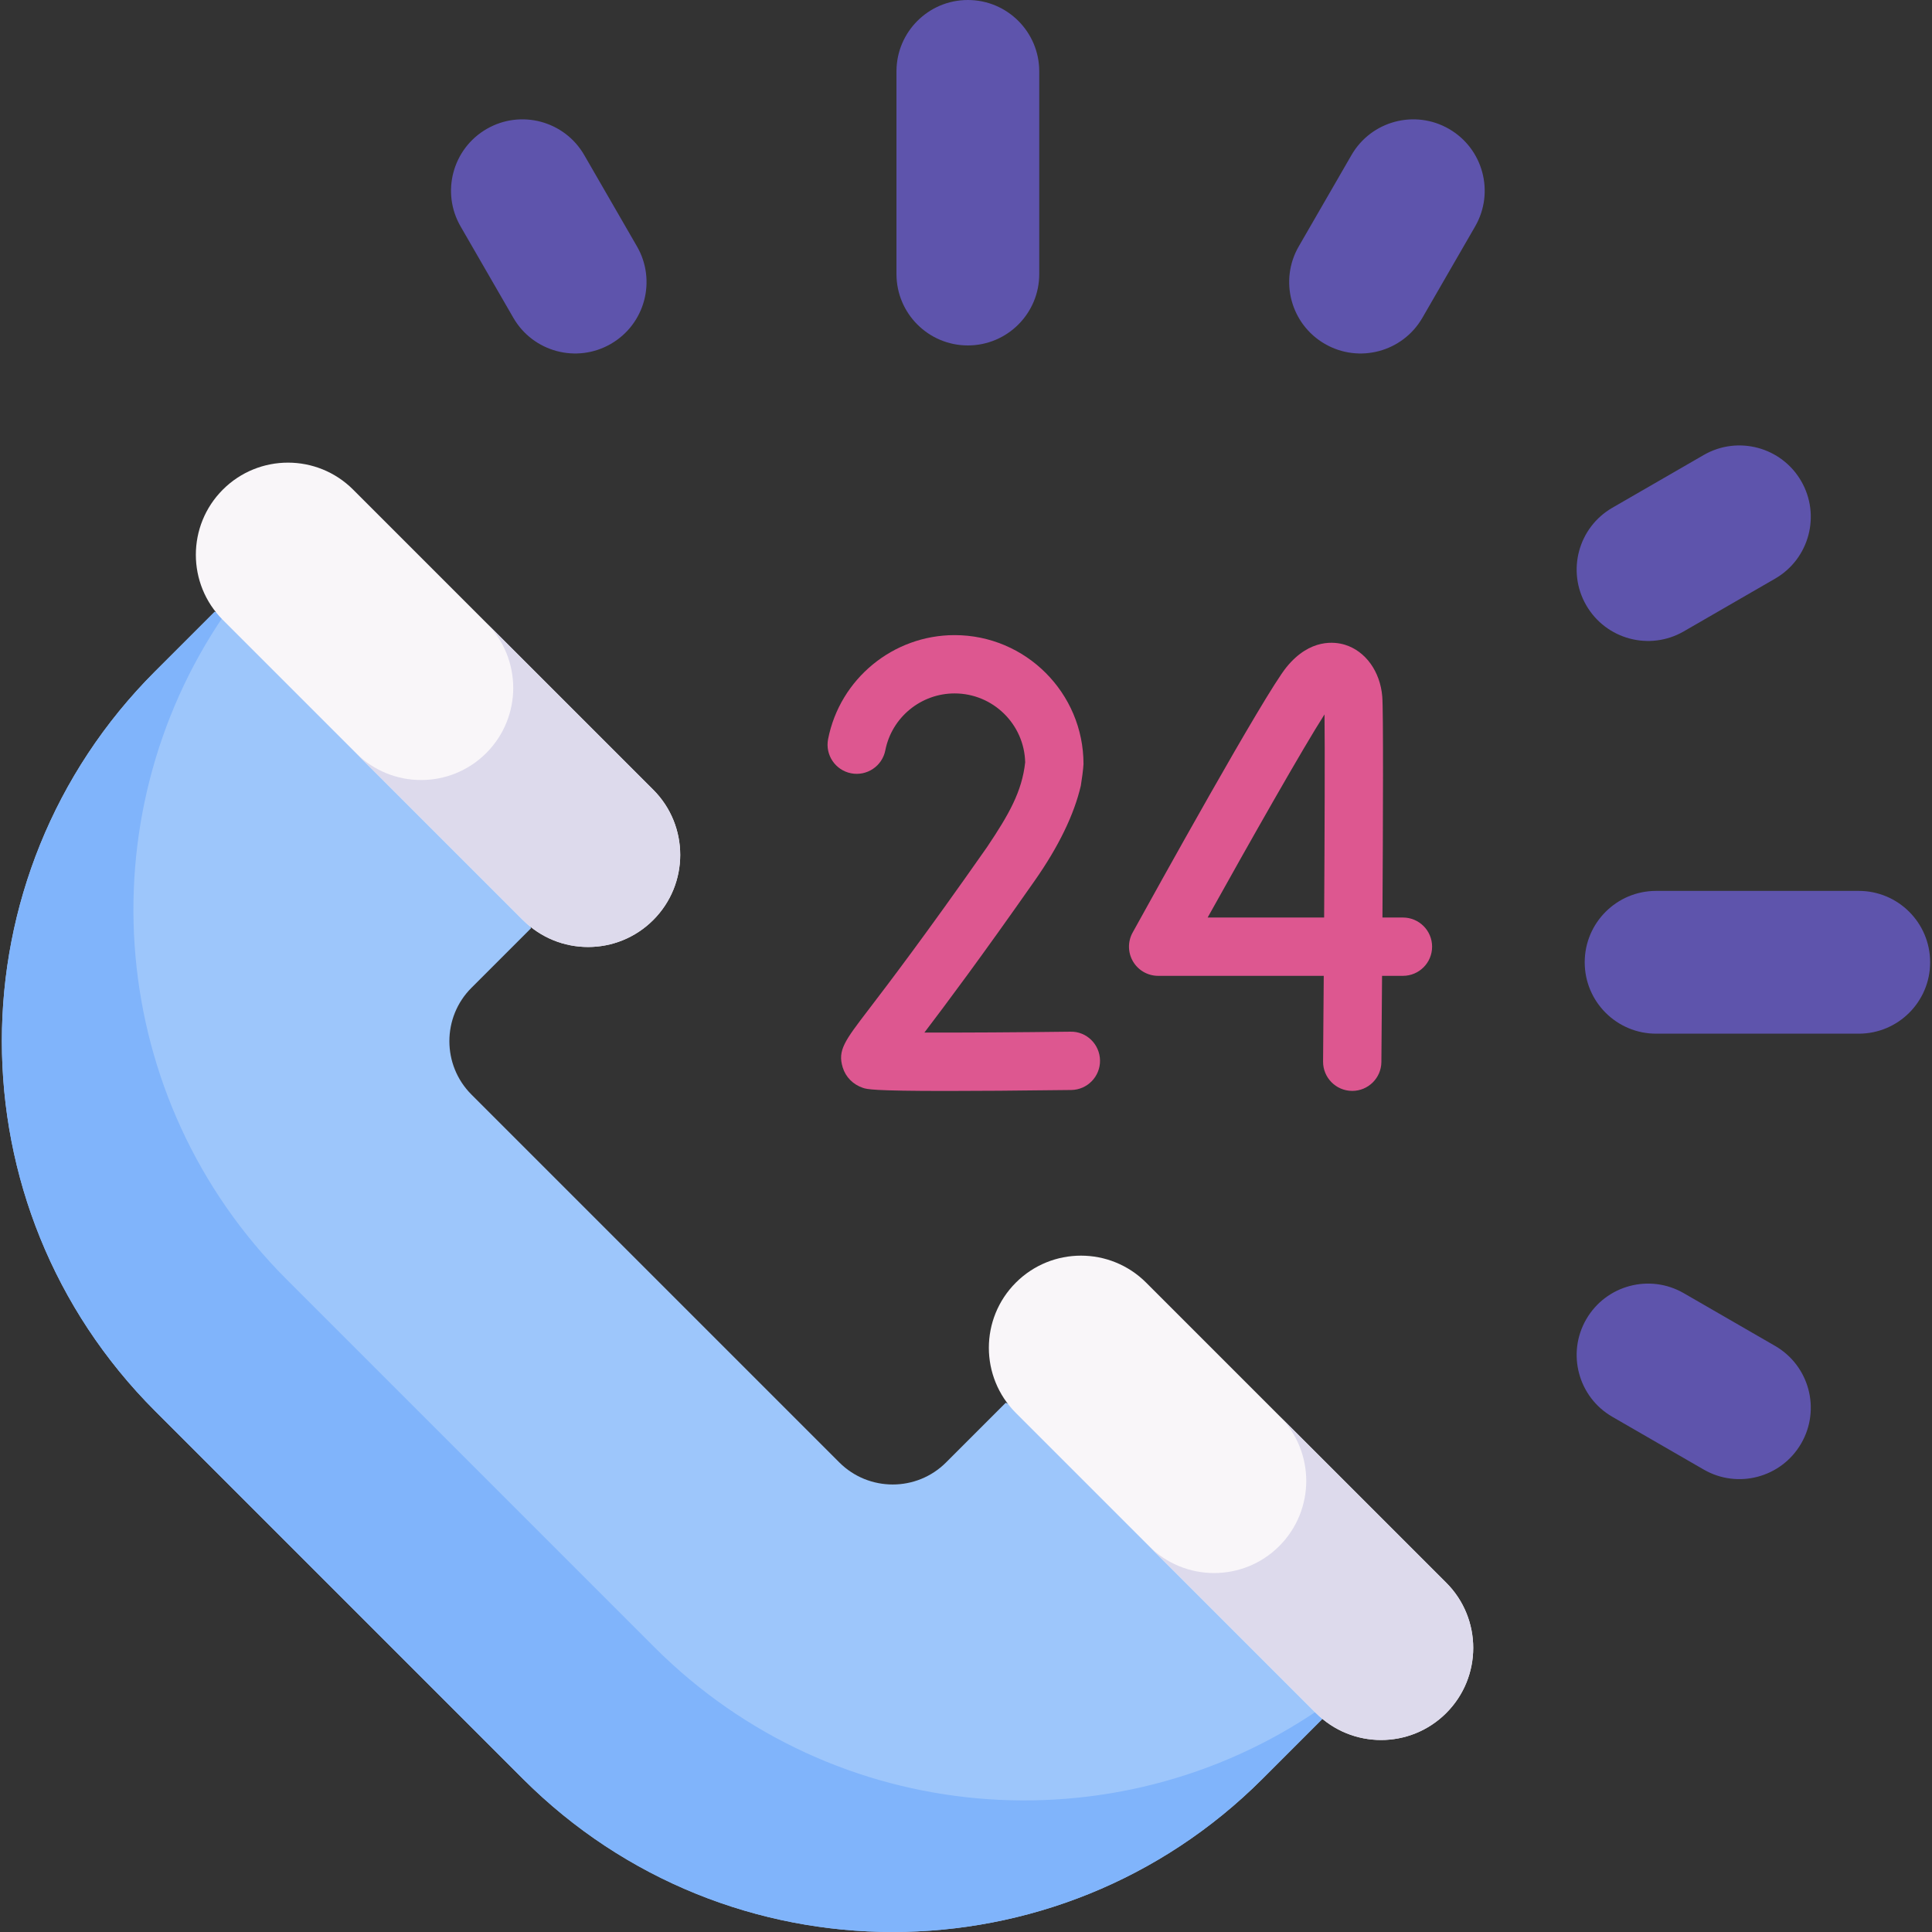 <svg id="Capa_1" enable-background="new 0 0 511.994 511.994" height="512" viewBox="0 0 511.994 511.994" width="512" xmlns="http://www.w3.org/2000/svg"><rect x="0" y="0" width="511.994" height="511.994" fill="#333333" stroke="none"/><g><g><path d="m124.939 290.066 97.485 97.485c7.798 7.798 20.493 7.798 28.283.008l15.812-15.812 59.717 25.188 24.134 58.663-15.812 15.812c-54.117 54.117-141.867 54.109-195.984-.008l-97.485-97.485c-54.126-54.126-54.126-141.867-.008-195.984l15.812-15.812 59.19 24.661 24.661 59.19-15.812 15.812c-7.792 7.789-7.792 20.484.007 28.282z" fill="#9dc6fb"/><path d="m349.373 453.156.998 2.44-15.814 15.814c-54.117 54.117-141.867 54.109-195.984-.008l-97.485-97.485c-54.126-54.126-54.126-141.867-.008-195.984l15.814-15.814 2.432 1.006c-36.777 53.933-31.226 128.074 16.628 175.927l97.485 97.485c47.852 47.854 122.002 53.396 175.934 16.619z" fill="#80b4fb"/><path d="m59.053 129.754c-9.535 9.535-9.535 24.994 0 34.529l79.528 79.528c9.535 9.535 24.994 9.535 34.529 0 9.535-9.535 9.535-24.994 0-34.529l-79.528-79.528c-9.535-9.535-24.995-9.535-34.529 0z" fill="#f9f6f9"/><path d="m269.206 339.907c-9.535 9.535-9.535 24.994 0 34.529l79.528 79.528c9.535 9.535 24.994 9.535 34.529 0 9.535-9.535 9.535-24.994 0-34.529l-79.528-79.528c-9.535-9.535-24.994-9.535-34.529 0z" fill="#f9f6f9"/><g fill="#dddaec"><path d="m339.015 375.186 44.248 44.248c4.771 4.771 7.144 11.018 7.153 17.265 0 6.255-2.39 12.502-7.152 17.265-9.534 9.534-24.996 9.534-34.53 0l-44.248-44.248c9.534 9.534 24.996 9.534 34.53 0 4.763-4.763 7.144-11.018 7.152-17.265-.009-6.247-2.39-12.502-7.153-17.265z"/><path d="m128.861 165.033 44.248 44.248c4.771 4.771 7.144 11.018 7.153 17.265 0 6.255-2.39 12.502-7.152 17.265-9.534 9.534-24.996 9.534-34.53 0l-44.248-44.248c9.534 9.534 24.996 9.534 34.53 0 4.763-4.763 7.144-11.018 7.152-17.265-.009-6.247-2.39-12.502-7.153-17.265z"/></g></g><g><path d="m256.49 91.542c-10.448 0-18.918-8.47-18.918-18.918v-53.706c0-10.448 8.47-18.918 18.918-18.918 10.448 0 18.918 8.47 18.918 18.918v53.706c0 10.448-8.47 18.918-18.918 18.918z" fill="#5e54ac"/></g><g><path d="m351.102 91.139c-9.048-5.224-12.148-16.794-6.924-25.842l13.976-24.207c5.224-9.048 16.794-12.148 25.842-6.924 9.048 5.224 12.148 16.794 6.924 25.842l-13.976 24.207c-5.224 9.048-16.794 12.148-25.842 6.924z" fill="#5e54ac"/></g><g><path d="m420.363 160.4c-5.224-9.048-2.124-20.618 6.924-25.842l24.207-13.976c9.048-5.224 20.618-2.124 25.842 6.924 5.224 9.048 2.124 20.618-6.924 25.842l-24.207 13.976c-9.048 5.224-20.618 2.124-25.842-6.924z" fill="#5e54ac"/></g><g><path d="m419.96 255.012c0-10.448 8.47-18.918 18.918-18.918h53.706c10.448 0 18.918 8.47 18.918 18.918 0 10.448-8.47 18.918-18.918 18.918h-53.706c-10.448 0-18.918-8.47-18.918-18.918z" fill="#5e54ac"/></g><g><path d="m420.363 349.624c5.224-9.048 16.794-12.148 25.842-6.924l24.207 13.976c9.048 5.224 12.148 16.794 6.924 25.842-5.224 9.048-16.794 12.148-25.842 6.924l-24.207-13.976c-9.048-5.223-12.148-16.793-6.924-25.842z" fill="#5e54ac"/></g><g><path d="m128.984 34.165c9.048-5.224 20.618-2.124 25.842 6.924l13.976 24.207c5.224 9.048 2.124 20.618-6.924 25.842-9.048 5.224-20.618 2.124-25.842-6.924l-13.976-24.207c-5.225-9.048-2.125-20.618 6.924-25.842z" fill="#5e54ac"/></g><g><g><path d="m358.353 289.095c-.022 0-.044 0-.067-.001-4.268-.037-7.696-3.526-7.66-7.792.059-6.89.121-14.654.178-22.699h-43.888c-2.733 0-5.264-1.444-6.653-3.798-1.39-2.354-1.433-5.267-.113-7.66 5.793-10.499 34.98-63.232 40.794-70.365 6.285-7.712 12.929-6.7 15.497-5.905 5.442 1.686 9.315 7.063 9.868 13.701.311 3.724.206 33.024.05 58.575h5.433c4.268 0 7.726 3.459 7.726 7.726s-3.459 7.726-7.726 7.726h-5.536c-.081 11.31-.155 20.135-.178 22.832-.037 4.245-3.489 7.66-7.725 7.66zm-38.319-45.944h30.872c.139-22.947.215-45.216.101-53.829-5.61 8.741-19.676 33.542-30.973 53.829z" fill="#dd5790"/></g><g><path d="m250.863 289.113c-19.718 0-21.128-.47-22.161-.815-2.625-.875-4.584-2.85-5.374-5.417-1.394-4.532.503-7.016 6.787-15.244 5.264-6.892 15.062-19.722 31.473-43.171 5.782-8.629 9.247-14.688 10.093-22.445-.24-10.11-8.538-18.259-18.705-18.259-8.922 0-16.643 6.34-18.358 15.075-.822 4.187-4.883 6.911-9.071 6.092-4.187-.822-6.914-4.884-6.092-9.071 3.136-15.963 17.233-27.548 33.521-27.548 18.837 0 34.162 15.325 34.162 34.162-.043 1.224-.496 4.528-.71 5.741-1.774 7.65-5.871 16.1-12.181 25.114-14.219 20.317-23.542 32.767-29.274 40.307 10.17.037 24.94-.055 38.719-.228 4.273-.098 7.771 3.362 7.823 7.629.054 4.267-3.361 7.769-7.628 7.823-14.596.182-25.238.255-33.024.255zm-18.346-15.734" fill="#dd5790"/></g></g></g></svg>